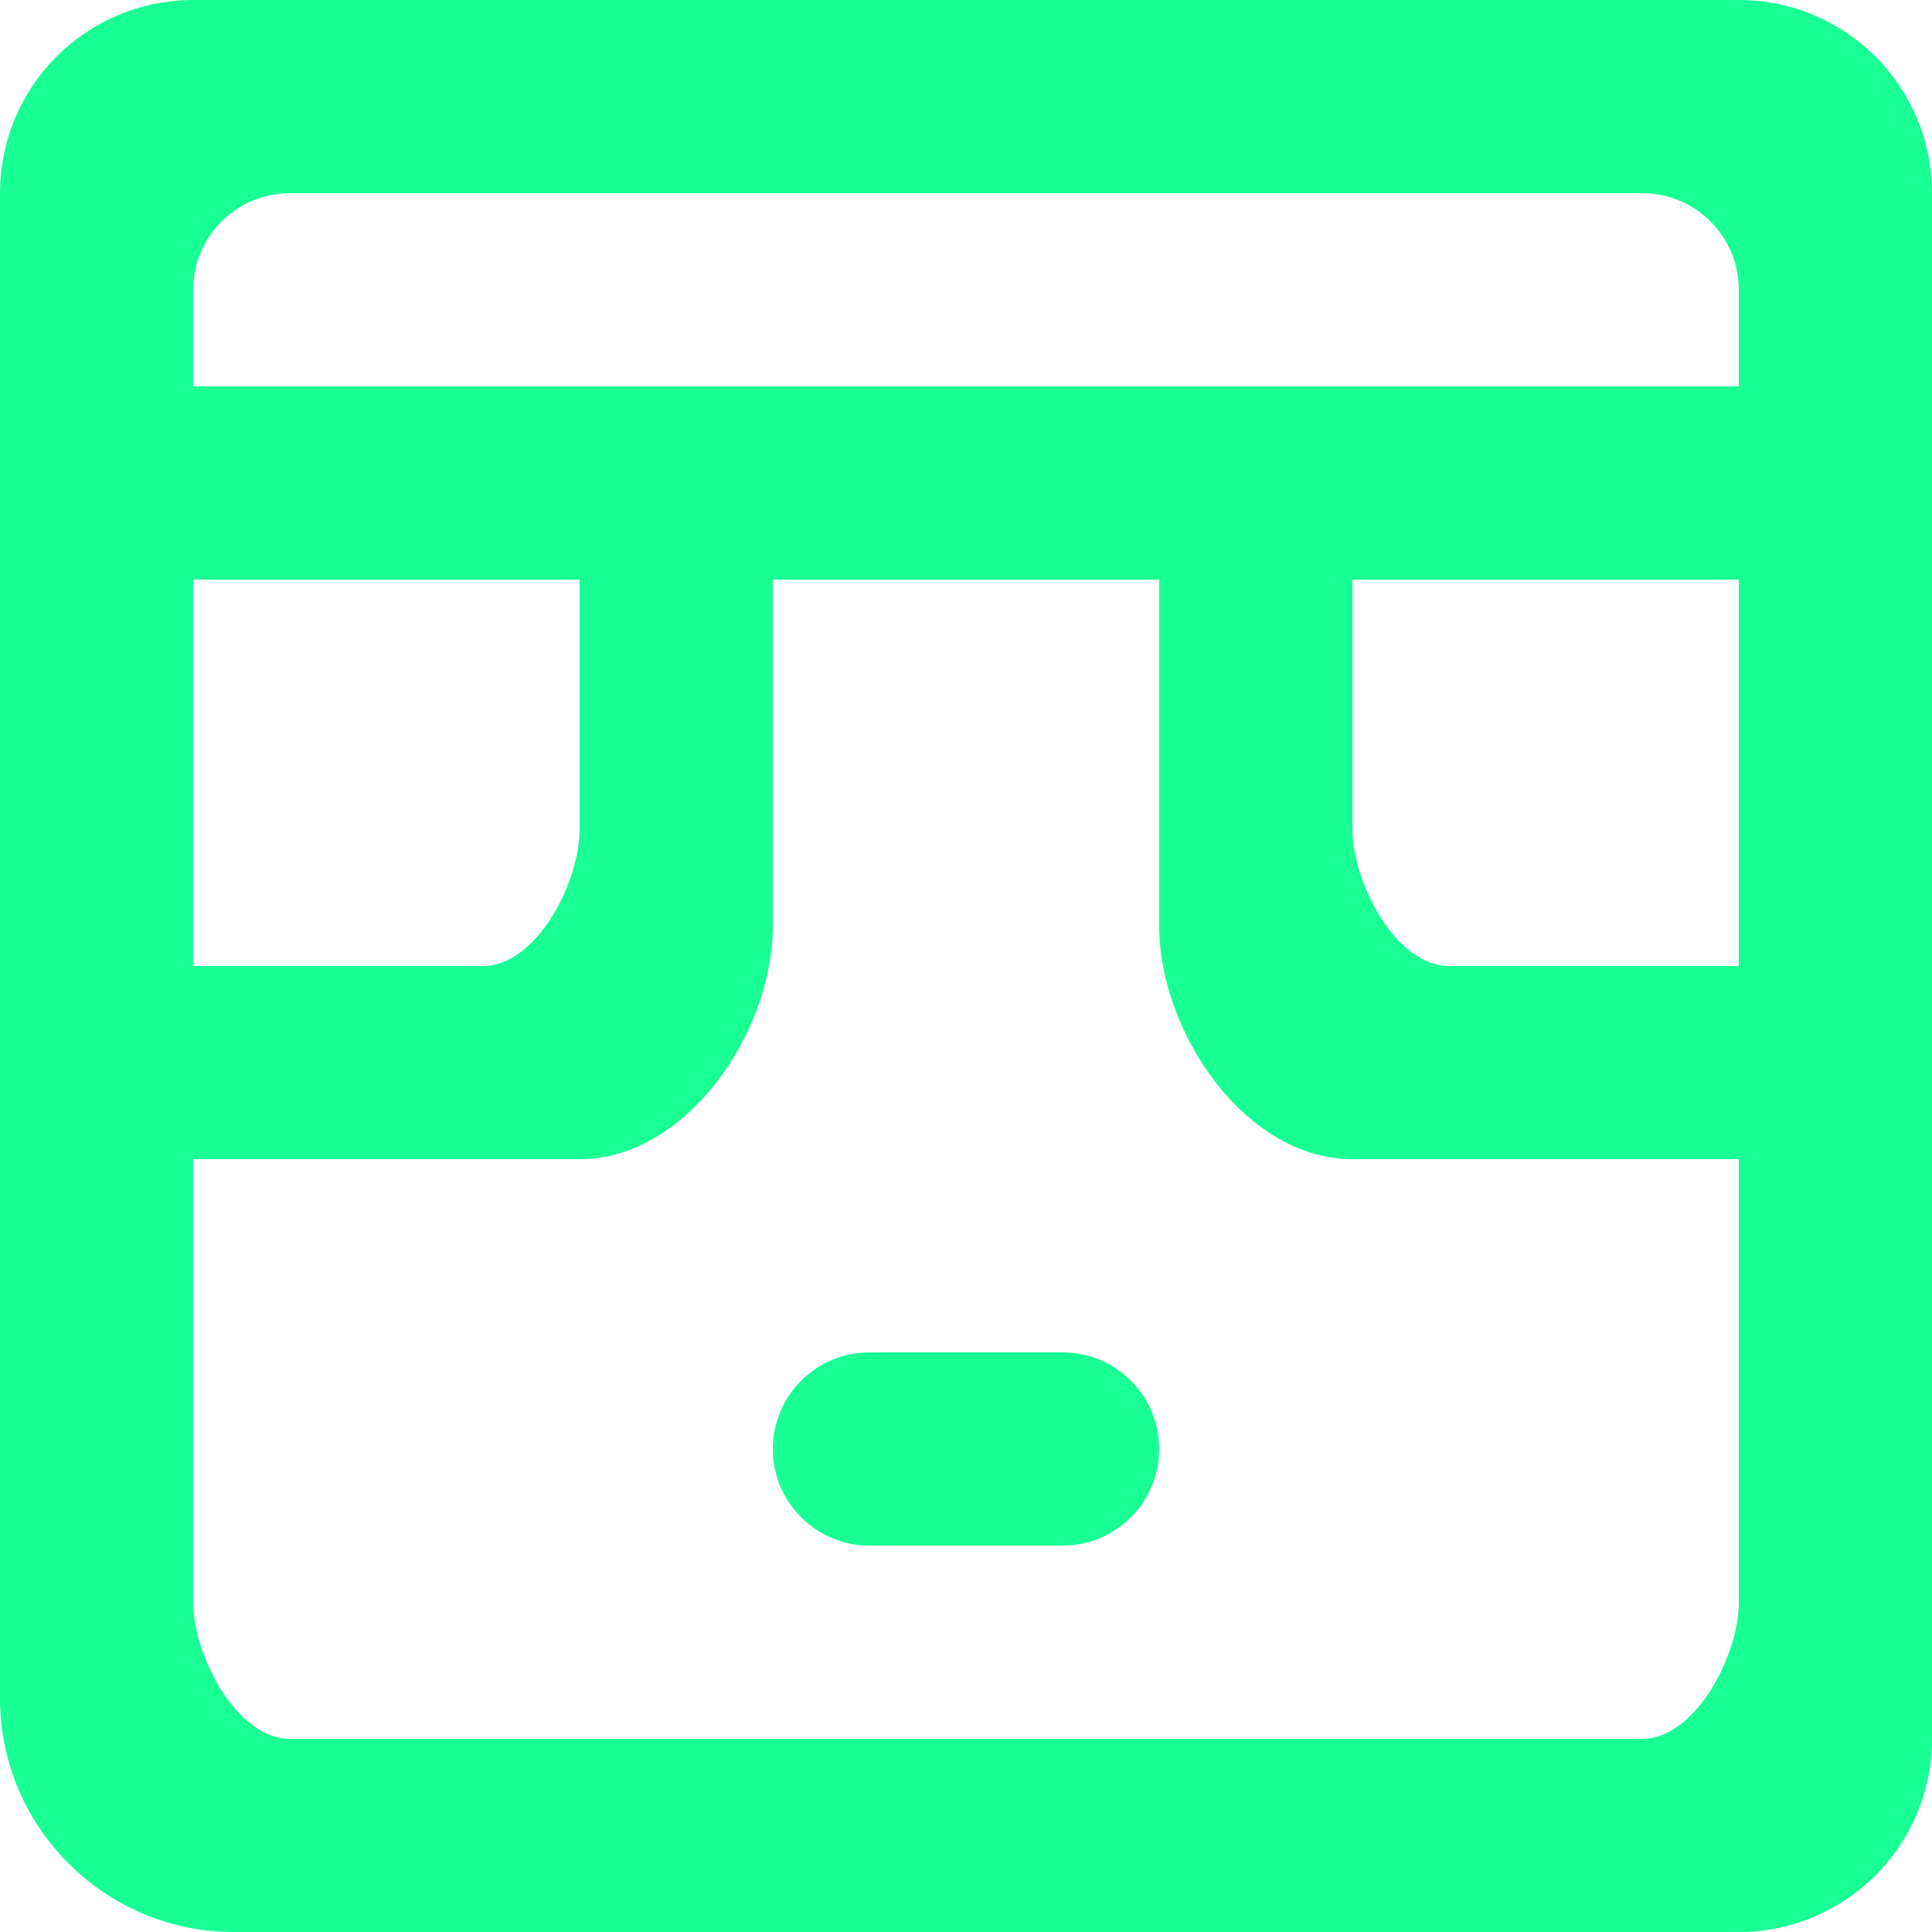 <?xml version="1.0" encoding="UTF-8" standalone="no"?>
<svg width="20px" height="20px" viewBox="0 0 20 20" version="1.1" xmlns="http://www.w3.org/2000/svg" xmlns:xlink="http://www.w3.org/1999/xlink">
    <!-- Generator: Sketch 3.8.1 (29687) - http://www.bohemiancoding.com/sketch -->
    <title>emoji_neutral_square_round_glasses [#443]</title>
    <desc>Created with Sketch.</desc>
    <defs></defs>
    <g id="Page-1" stroke="none" stroke-width="1" fill="none" fill-rule="evenodd">
        <g id="Dribbble-Dark-Preview" transform="translate(-260, -6199)" fill="#18FF94">
            <g id="icons" transform="translate(56, 160)">
                <path d="M216,6054 C216,6054.552 215.552,6055 215,6055 L213,6055 C212.448,6055 212,6054.552 212,6054 C212,6053.448 212.448,6053 213,6053 L215,6053 C215.552,6053 216,6053.448 216,6054 L216,6054 Z M206,6043 L206,6042 C206,6041.448 206.448,6041 207,6041 L221,6041 C221.552,6041 222,6041.448 222,6042 L222,6043 L206,6043 Z M218,6047.585 L218,6045 L222,6045 L222,6049 L219,6049 C218.448,6049 218,6048.137 218,6047.585 L218,6047.585 Z M222,6055.585 C222,6056.137 221.552,6057 221,6057 L207,6057 C206.448,6057 206,6056.137 206,6055.585 L206,6051 L210,6051 C211.105,6051 212,6049.69 212,6048.585 L212,6045 L216,6045 L216,6048.585 C216,6049.69 216.895,6051 218,6051 L222,6051 L222,6055.585 Z M206,6045 L210,6045 L210,6047.585 C210,6048.137 209.552,6049 209,6049 L206,6049 L206,6045 Z M222,6039 L206,6039 C204.895,6039 204,6039.895 204,6041 L204,6056.585 C204,6057.913 205.087,6059 206.415,6059 L222,6059 C223.105,6059 224,6058.105 224,6057 L224,6041 C224,6039.895 223.105,6039 222,6039 L222,6039 Z" id="emoji_neutral_square_round_glasses-[#443]"></path>
            </g>
        </g>
    </g>
</svg>